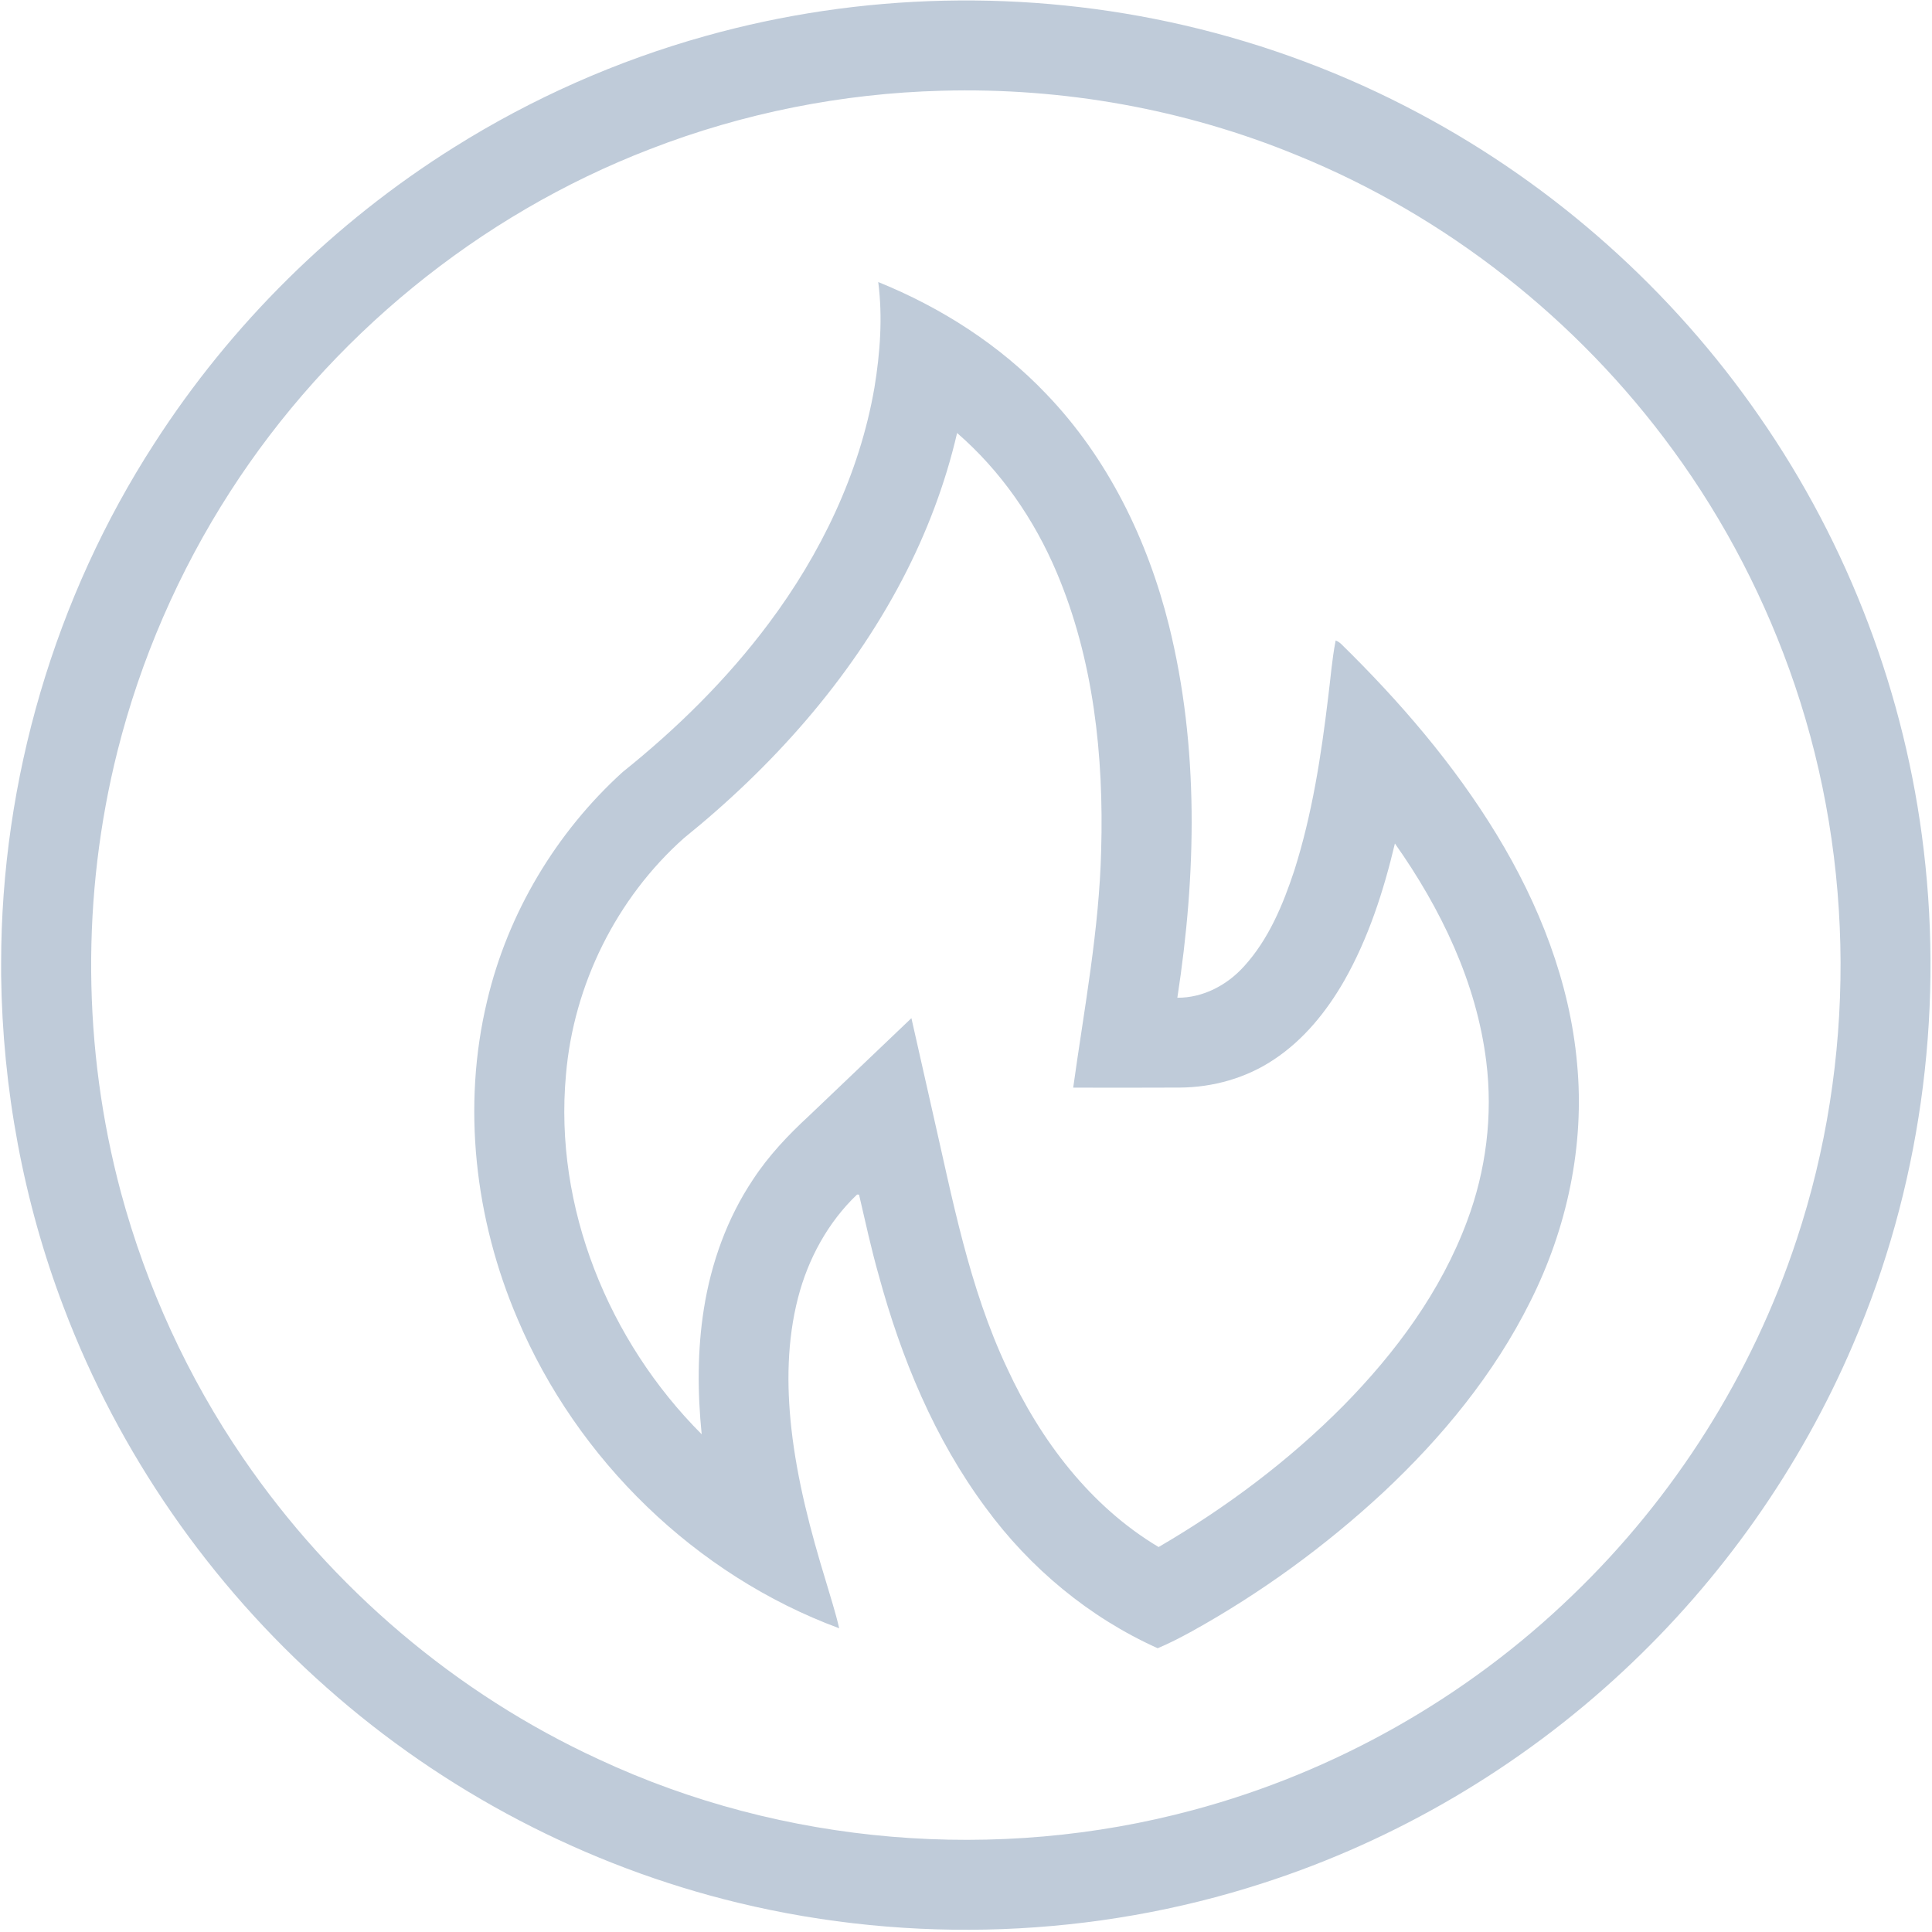 <?xml version="1.0" standalone="no"?><!DOCTYPE svg PUBLIC "-//W3C//DTD SVG 1.1//EN" "http://www.w3.org/Graphics/SVG/1.1/DTD/svg11.dtd"><svg t="1609596430965" class="icon" viewBox="0 0 1024 1024" version="1.1" xmlns="http://www.w3.org/2000/svg" p-id="2001" xmlns:xlink="http://www.w3.org/1999/xlink" width="200" height="200"><defs><style type="text/css"></style></defs><path d="M373.909 19.097c82.337-23.079 170.492-24.974 253.783-5.686 43.356 10.037 85.389 25.773 124.632 46.765 71.68 38.194 134.014 93.757 180.183 160.574 47.218 67.961 77.438 147.592 87.106 229.774 10.55 88.548-2.122 179.874-37.372 261.853-27.942 65.505-69.88 124.954-122.01 173.448-54.383 50.711-119.947 89.418-190.733 112.247-89.311 29.027-186.656 32.508-277.922 10.526-80.716-19.419-156.413-59.056-218.473-114.166-61.821-54.657-110.208-124.442-139.39-201.653C12.35 636.752 1.371 576.909 0.596 516.983v-6.449c0.036-97.107 28.431-194 81.217-275.526 40.602-63.133 95.271-117.134 158.893-156.962C281.964 52.142 326.977 32.186 373.909 19.097M499.125 48.089c-52.797 1.383-105.368 11.837-154.613 30.958-90.944 35.012-169.92 99.754-222.598 181.674-27.132 42.14-47.385 88.715-59.628 137.316-19.216 76.436-18.597 157.772 1.788 233.911 13.53 50.187 35.5 98.097 64.873 140.988 47.016 68.747 112.712 124.704 188.421 159.537 97.572 45.55 211.225 54.872 315.115 26.87 75.077-20.099 144.838-59.592 200.747-113.582 54.204-51.987 95.498-117.301 119.006-188.659 31.399-94.64 31.054-199.507-0.942-293.944-15.08-44.512-36.883-86.772-64.647-124.704C836.247 169.359 766.534 114.416 687.26 82.218 627.871 57.78 563.295 46.301 499.125 48.089z" fill="#BFCBD9" p-id="2002"></path><path d="M465.485 149.487c33.307 13.482 64.301 33.283 89.12 59.39 32.52 33.831 53.68 77.307 64.957 122.57 16.022 64.48 14.52 132.083 4.458 197.373 13.602 0.119 26.428-6.7 35.369-16.665 13.053-14.329 20.623-32.627 26.631-50.807 9.453-29.766 14.222-60.761 17.929-91.695 1.299-10.061 2.015-20.218 3.982-30.184 1.049 0.417 2.003 1.001 2.837 1.776 31.113 30.482 59.807 63.788 82.504 101.089 22.447 36.859 38.778 78.165 42.617 121.414 4.113 43.344-5.341 87.427-24.867 126.194-19.097 38.349-46.706 71.906-77.879 101.065-30.696 28.479-64.814 53.31-101.434 73.635-5.913 3.231-11.897 6.354-18.12 8.953-36.216-16.284-67.675-42.438-91.111-74.422-27.18-36.585-44.799-79.393-56.707-123.142-4.029-14.15-7.129-28.538-10.466-42.855l-1.049-0.048c-15.449 14.722-25.987 34.165-31.292 54.752-5.817 22.53-6.08 46.134-3.529 69.153 3.076 27.644 10.204 54.633 18.334 81.169 2.42 8.249 5.09 16.439 7.021 24.819-76.15-28.169-138.973-89.406-170.516-164.078-22.566-52.666-29.528-112.592-16.069-168.549 10.967-46.432 36.514-89.156 71.811-121.199 28.777-23.055 55.277-49.138 77.378-78.713 27.573-36.812 48.196-79.452 56.064-124.978 3.04-18.465 4.423-37.384 2.027-56.016m41.794 80.001c-6.258 26.989-16.177 53.083-29.027 77.617-28.002 53.453-68.95 99.336-115.739 137.09-35.81 31.876-58.531 77.772-62.549 125.515-6.401 70.13 22.554 141.059 71.942 190.483-2.229-22.113-2.325-44.536 1.168-66.518 3.85-24.307 12.338-48.053 26.071-68.557 8.225-12.576 18.608-23.532 29.623-33.688 18.108-17.249 36.18-34.547 54.299-51.784 3.684 16.451 7.427 32.878 11.134 49.328 10.598 46.169 19.324 93.388 39.744 136.517 17.512 37.861 43.916 72.848 80.144 94.461 35.619-20.766 68.962-45.681 98.013-74.994 27.621-28.062 51.653-60.546 65.457-97.691 10.085-26.834 13.745-56.064 10.204-84.531-5.162-42.116-24.175-81.324-48.434-115.668-6.008 25.201-14.031 50.175-26.893 72.789-9.31 16.236-21.434 31.233-37.145 41.651-14.675 9.859-32.341 14.806-49.96 14.925-18.847 0.119-37.682 0.048-56.517 0.036 5.817-41.842 13.792-83.541 14.83-125.896 1.419-49.865-3.993-100.922-23.591-147.199-11.873-28.097-29.659-53.87-52.774-73.885z" fill="#BFCBD9" p-id="2003"></path></svg>